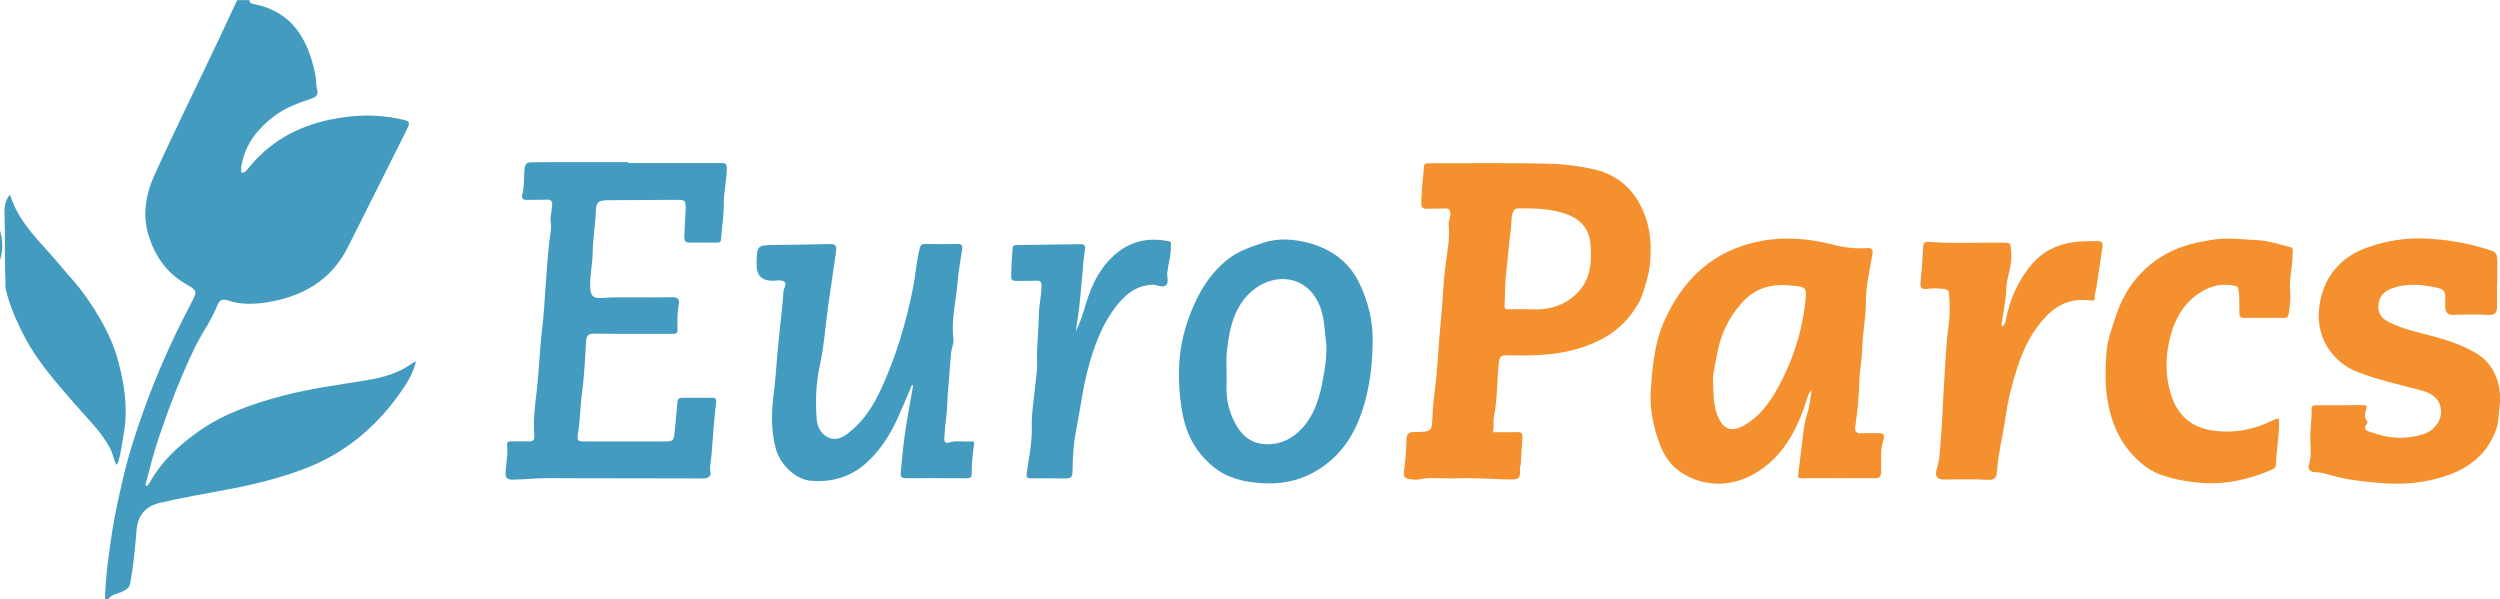 <?xml version="1.0" encoding="UTF-8"?>
<svg id="Layer_2" data-name="Layer 2" xmlns="http://www.w3.org/2000/svg" viewBox="0 0 458.5 109.94">
  <defs>
    <style>
      .cls-1 {
        fill: #439cbf;
      }

      .cls-2 {
        fill: #f4912e;
      }
    </style>
  </defs>
  <g id="Layer_1-2" data-name="Layer 1">
    <path class="cls-1" d="m19.25,109.94c.12-4.37.73-8.68,1.41-13,.5-3.13,1.21-6.2,1.92-9.26.96-4.14,2.26-8.2,3.7-12.21,2.43-6.79,5.34-13.36,8.71-19.73.04-.07.07-.15.1-.22,1.11-2.12,1.15-2.19-1.06-3.47-3.43-1.98-5.55-5.03-6.71-8.63-1.24-3.82-.66-7.62,1.01-11.31,3.81-8.44,7.95-16.73,11.9-25.11,1.09-2.33,2.18-4.66,3.27-6.98.75,0,1.5,0,2.25,0,.04.7.63.68,1.07.78,6.82,1.44,9.6,6.36,10.95,12.58.23,1.05.15,2.12.42,3.17.21.82-.24,1.26-1.06,1.53-2.45.81-4.88,1.7-6.95,3.3-2.87,2.21-5.07,4.89-5.8,8.56-.04.2-.11.4-.13.6-.02.37,0,.74,0,1.13.73.06,1-.45,1.33-.85,3.84-4.78,8.9-7.6,14.8-8.85,4.14-.88,8.35-1.09,12.56-.23,2.43.5,2.45.47,1.37,2.63-3.5,6.99-7.02,13.97-10.51,20.96-3.04,6.07-8.31,9.04-14.69,10.09-2.38.39-4.96.5-7.4-.34-.8-.28-1.47-.09-1.85.91-1.04,2.72-2.83,5.06-4.09,7.67-2.64,5.44-4.79,11.09-6.72,16.81-.94,2.77-1.6,5.62-2.38,8.44-.01.04.09.12.17.22.33-.09.49-.38.64-.66,2.14-3.88,5.31-6.78,8.87-9.31,4.7-3.34,10.09-5.14,15.57-6.6,5.06-1.34,10.28-1.98,15.44-2.85,2.91-.49,5.81-1.28,8.27-3.11.15-.11.35-.17.67-.32-.61,2.44-1.89,4.38-3.24,6.24-4.47,6.18-10.16,10.8-17.37,13.51-4.5,1.69-9.14,2.84-13.85,3.72-4.17.78-8.34,1.5-12.47,2.46-2.91.67-4.15,2.51-4.34,5.22-.11,1.54-.29,3.1-.44,4.62-.16,1.61-.4,3.29-.7,4.93-.15.81-.68,1.13-1.33,1.46-.95.49-2.18.5-2.81,1.56h-.5Z"/>
    <path class="cls-1" d="m0,42.23c.49,1.83.61,3.66,0,5.5v-5.5Z"/>
    <path class="cls-2" d="m273.82,79.26c1.53,0,3,.03,4.46-.01.71-.02.99.21.94.91-.12,1.69-.21,3.39-.32,5.08-.01.16-.16.31-.15.46.12,2.07-.03,2.3-2.21,2.23-3.27-.11-6.55-.32-9.82-.2-2.21.08-4.44-.26-6.64.21-.36.08-.75.03-1.12,0-1.48-.14-1.63-.49-1.42-1.98.25-1.75.36-3.53.4-5.3.02-1.03.41-1.46,1.4-1.42.04,0,.08,0,.12,0,3.24-.05,3.14-.06,3.28-3.35.1-2.46.53-4.9.74-7.36.28-3.14.42-6.3.75-9.43.38-3.61.43-7.25.93-10.86.32-2.31.76-4.65.53-7.02-.07-.69.31-1.28.3-1.95,0-.72-.2-1.08-.99-1.04-1.08.06-2.17,0-3.25.06-.82.05-1.1-.26-1.09-1.07.03-2.26.34-4.5.5-6.75.04-.55.47-.52.81-.52,1.08-.03,2.17-.02,3.25-.02,6.12.01,12.25-.06,18.37.08,2.91.06,5.82.38,8.68,1.03,4.8,1.09,7.86,4.16,9.46,8.6,1.04,2.89,1.19,5.95.83,9.1-.22,1.92-.82,3.65-1.4,5.41-.38,1.14-1.09,2.2-1.8,3.2-2.52,3.52-6.05,5.47-10.18,6.66-4.26,1.23-8.58,1.24-12.92,1.16-1.04-.02-1.24.29-1.36,1.3-.38,3.33-.25,6.71-.93,10.02-.17.84.12,1.73-.18,2.76Zm6.17-22.55c1,0,2.01.09,3-.02,2.44-.26,4.58-1.22,6.31-2.98,2.48-2.53,2.65-5.72,2.39-8.96-.23-2.85-1.91-4.62-4.48-5.51-2.85-.99-5.76-1.04-8.71-1.02-.65,0-.88.25-1.09.89-.32.98-.17,1.97-.32,2.94-.39,2.55-.5,5.15-.83,7.72-.27,2.09-.21,4.22-.32,6.34-.03.53.23.61.68.6,1.12-.02,2.25,0,3.37,0Z"/>
    <path class="cls-2" d="m332.24,71.54c-.44.43-.62.9-.78,1.43-1.64,5.29-4.01,10.17-8.78,13.35-4.39,2.92-9.65,3.28-14.19.44-2.59-1.62-3.86-4.24-4.68-7.01-.75-2.52-1.24-5.16-1.07-7.82.28-4.48.66-9,2.53-13.14,3.15-6.98,8.04-12.07,15.74-14.14,5.21-1.4,10.28-1.04,15.39.27,1.97.51,3.97.72,6,.58.97-.07,1.15.25.98,1.26-.48,2.86-1.17,5.67-1.17,8.62,0,2.79-.59,5.57-.67,8.37-.06,2.12-.48,4.19-.54,6.3-.09,2.71-.31,5.43-.74,8.11-.14.86.1,1.36,1.11,1.3,1.04-.06,2.08.03,3.12-.03.9-.05,1.21.45.97,1.14-.69,1.98-.4,4.01-.46,6.02-.02.76-.24,1.13-1.09,1.12-4.5-.03-8.99-.02-13.49,0-.54,0-.71-.1-.63-.7.36-2.65.62-5.3.98-7.95.15-1.14.36-2.29.72-3.37.45-1.35.53-2.74.77-4.17Zm-18.04-1.12c.05,2.23.08,3.86.69,5.52,1,2.72,2.47,3.49,4.99,2.07,2.58-1.45,4.38-3.75,5.8-6.22,3.08-5.35,4.95-11.14,5.51-17.31.14-1.56-.21-1.86-1.75-2.01-.33-.03-.65-.07-.98-.11-3.38-.37-6.41.38-8.8,2.95-2.53,2.74-4.09,5.95-4.75,9.65-.36,1.99-.88,3.95-.73,5.45Z"/>
    <path class="cls-1" d="m115.2,29.91c5.66,0,11.33.01,16.99-.01.8,0,1.13,0,1.11,1.07-.03,2.17-.58,4.27-.56,6.42.01,2.19-.36,4.34-.5,6.52-.03.43-.22.58-.63.58-1.75,0-3.5,0-5.25,0-.87,0-.87-.66-.86-1.22.04-1.57.19-3.13.23-4.7.04-1.91.01-1.92-1.89-1.92-4.12.02-8.25.05-12.37.07-1.64,0-2.14.33-2.19,1.94-.08,2.56-.54,5.08-.58,7.65-.03,2.13-.54,4.24-.46,6.4.06,1.67.65,2.08,2.36,1.93,1.82-.16,3.66-.1,5.49-.11,2.37-.01,4.75.04,7.12-.02,1.05-.03,1.49.36,1.28,1.37-.31,1.52-.25,3.05-.23,4.58.01.84-.53.77-1.09.77-4.71,0-9.41.03-14.12-.04-1.14-.02-1.51.33-1.57,1.47-.17,3.21-.34,6.44-.77,9.62-.32,2.37-.29,4.76-.69,7.12-.25,1.48-.11,1.56,1.35,1.56,4.79,0,9.58,0,14.37,0,1.75,0,1.83-.07,2-1.82.17-1.8.36-3.59.49-5.39.05-.61.36-.79.88-.79,1.83,0,3.67-.01,5.5,0,.55,0,.81.12.72.89-.36,3.15-.6,6.32-.83,9.49-.08,1.14-.43,2.24-.18,3.44.09.45-.44.98-1.26.97-9.45-.05-18.91,0-28.36-.06-2.21-.01-4.39.24-6.59.28-.99.02-1.44-.23-1.39-1.33.08-1.65.49-3.28.28-4.95-.08-.65.31-.76.84-.75,1.04.01,2.08-.03,3.12.01.75.03,1.1-.26,1.03-1.02-.27-2.93.18-5.86.5-8.73.4-3.65.5-7.33.95-10.98.32-2.6.44-5.25.63-7.88.19-2.58.36-5.16.64-7.74.14-1.3.49-2.61.29-3.94-.15-1.05.25-2.04.27-3.08.01-.69-.21-.98-.92-.96-1.25.04-2.5.02-3.75.04-.77.02-.98-.41-.8-1.04.41-1.52.23-3.1.4-4.65.1-.87.39-1.18,1.15-1.2,1.5-.03,3-.03,4.5-.03,4.46,0,8.91,0,13.37,0v.14Z"/>
    <path class="cls-2" d="m457.96,51.85c0,1.46,0,2.92,0,4.37,0,.96-.24,1.59-1.47,1.54-2.2-.1-4.42-.09-6.62-.01-1.02.03-1.31-.48-1.4-1.31-.03-.29,0-.58,0-.87,0-2.4.02-2.52-2.29-2.96-2.55-.49-5.13-.65-7.66.34-1.27.5-2.06,1.31-2.28,2.62-.26,1.56.3,2.69,1.78,3.45,2.64,1.36,5.52,1.93,8.34,2.69,2.76.74,5.43,1.66,7.91,3.16,3.61,2.19,4.68,6.5,4.11,10.11-.18,1.14-.09,2.3-.47,3.44-1.75,5.26-5.66,7.91-10.77,9.3-3.24.89-6.53,1.15-9.84.91-2.65-.19-5.31-.43-7.95-1-1.65-.35-3.25-1.02-4.99-1.06-.43,0-1.19-.41-.92-1.26.48-1.5.33-3.05.27-4.57-.08-1.91.29-3.8.24-5.7-.01-.58.29-.71.76-.71,2.92,0,5.83,0,8.75-.04.59,0,.64.31.51.7-.28.78-.37,1.51.14,2.24.06.09.12.27.07.33-1.09,1.44.19,1.51,1.04,1.82,3,1.08,6.04,1.22,9.09.29,2.53-.77,3.96-3.23,3.15-5.47-.6-1.68-2.15-2.28-3.68-2.68-3.83-.99-7.68-1.86-11.39-3.29-4.54-1.75-7.35-6.08-7.13-10.78.26-5.49,3.2-10.02,8.75-12.01,3.49-1.25,7.08-1.86,10.76-1.69,3.72.17,7.39.72,10.96,1.83,2.25.7,2.27.65,2.28,3.02,0,1.08,0,2.17,0,3.25-.01,0-.02,0-.03,0Z"/>
    <path class="cls-1" d="m167.24,70.62c-.87,2.04-1.71,4.1-2.63,6.12-1.38,3.01-3.13,5.78-5.59,8.04-2.92,2.69-6.43,3.72-10.33,3.39-2.79-.24-5.62-2.95-6.42-5.91-.92-3.44-.8-6.9-.33-10.39.29-2.16.39-4.35.59-6.53.16-1.76.34-3.51.51-5.27.22-2.2.54-4.4.64-6.61.03-.63.85-1.45-.02-1.9-.53-.27-1.3-.07-1.97-.07q-2.97,0-2.93-2.96c.05-3.61.05-3.59,3.69-3.61,3.21-.02,6.41-.09,9.62-.16,1.08-.02,1.44.14,1.25,1.49-.44,3.22-.96,6.43-1.41,9.65-.53,3.77-.76,7.58-1.59,11.33-.69,3.13-.78,6.4-.54,9.62.1,1.35.71,2.69,2.06,3.36,1.38.68,2.61.09,3.7-.75,2.79-2.13,4.63-5.02,6.06-8.13,2.73-5.91,4.57-12.14,5.85-18.52.48-2.4.61-4.88,1.23-7.27.16-.63.39-.8.99-.79,2,.03,4,.03,6,0,.68,0,.89.26.8.9-.3,2.08-.71,4.14-.87,6.23-.25,3.4-1.19,6.75-.74,10.23.1.78-.33,1.72-.43,2.62-.22,2.13-.3,4.28-.52,6.39-.18,1.72-.13,3.45-.35,5.17-.17,1.33-.31,2.71-.38,4.08-.03.68.23.98.86.78,1.31-.41,2.65-.08,3.96-.2.32-.03.73-.05.65.48-.25,1.84-.47,3.68-.44,5.54,0,.63-.37.74-.89.74-3.75-.01-7.5-.03-11.25-.01-.76,0-.93-.33-.87-.99.26-3.21.59-6.42,1.14-9.59.38-2.15.75-4.29,1.12-6.44-.08-.02-.16-.05-.24-.07Z"/>
    <path class="cls-1" d="m251.74,63.41c-.13,4.76-.78,9.39-2.63,13.86-1.75,4.22-4.53,7.44-8.49,9.53-2.77,1.46-5.88,2.01-9.02,1.83-3.29-.19-6.47-.86-9.12-3.06-2.86-2.36-4.67-5.39-5.45-8.95-.65-2.98-.87-6.04-.79-9.11.1-4.06,1.09-7.89,2.72-11.55,1.39-3.12,3.19-5.9,5.91-8.16,2.07-1.72,4.44-2.5,6.84-3.29,2.72-.89,5.59-.67,8.25.03,4.08,1.08,7.41,3.39,9.33,7.36,1.76,3.63,2.63,7.45,2.44,11.51Zm-8.69-1.84c-.16-2.38-.41-4.04-1.08-5.63-2.29-5.39-7.89-5.92-11.78-3.02-3.67,2.73-4.66,6.95-5.15,11.22-.25,2.14.01,4.33-.09,6.49-.13,2.82.55,5.39,2.04,7.78,1.05,1.68,2.59,2.76,4.47,3,2.42.31,4.67-.43,6.53-2.07,2.65-2.35,3.78-5.51,4.46-8.84.64-3.17,1.1-6.36.61-8.92Z"/>
    <path class="cls-2" d="m417.95,76.84c.17,2.78-.49,5.51-.52,8.27,0,.57-.38.87-.88,1.08-4.26,1.81-8.62,2.77-13.3,2.33-2.53-.23-4.97-.7-7.32-1.6-1.89-.73-3.43-2.02-4.8-3.5-2.72-2.94-4.08-6.48-4.67-10.4-.41-2.7-.32-5.4-.16-8.08.14-2.4,1-4.72,1.76-7.01,1.66-5.03,4.78-8.96,9.4-11.47,2.67-1.45,5.68-2.11,8.74-2.55,2.63-.37,5.2.03,7.78.13,2.05.08,4.08.8,6.1,1.29.52.13.4.66.4,1.07.02,2.36-.68,4.67-.47,7.03.12,1.4-.06,2.74-.26,4.1-.09.61-.34.77-.87.77-2.46,0-4.92-.02-7.37,0-.72,0-.79-.38-.81-.95-.04-1.36.08-2.71-.15-4.09-.09-.55-.09-.72-.63-.84-2.22-.49-4.26-.08-6.19,1.09-2.92,1.78-4.63,4.51-5.54,7.66-1.08,3.72-1.19,7.59,0,11.29,1.17,3.6,3.59,5.93,7.6,6.5,3.86.55,7.42-.12,10.88-1.78.4-.19.79-.47,1.3-.36Z"/>
    <path class="cls-2" d="m367.21,59.87c.54-.36.59-.86.69-1.35.75-3.74,2.27-7.14,4.73-10.06,1.92-2.28,4.45-3.53,7.4-4.02,1.49-.25,2.97-.18,4.45-.22.89-.03,1.24.05,1.08,1.25-.31,2.36-.73,4.69-1.04,7.05-.09.69-.4,1.33-.32,2.05.04.41-.17.63-.71.55-3.17-.48-5.88.49-8.11,2.77-2.64,2.69-4.26,5.98-5.4,9.52-.93,2.9-1.71,5.87-2.13,8.88-.48,3.42-1.37,6.78-1.61,10.24-.08,1.12-.46,1.56-1.76,1.47-2.65-.18-5.33-.05-7.99-.06-1.18,0-1.69-.65-1.32-1.77.61-1.9.63-3.88.79-5.82.3-3.62.4-7.26.63-10.88.22-3.43.37-6.89.84-10.32.24-1.76.15-3.58.01-5.36-.07-.91-1.1-.81-1.79-.87-.78-.06-1.58-.03-2.36.06-.93.1-1.13-.29-1.06-1.14.2-2.19.37-4.39.48-6.59.06-1.22,1.14-.88,1.56-.85,4.36.3,8.72.04,13.08.1,1.62.02,1.32.17,1.5,1.64.29,2.43-.84,4.56-.9,6.89-.05,1.93-.48,3.86-.76,5.79-.05.32-.23.63.04,1.05Z"/>
    <path class="cls-1" d="m197.31,60.68c.84-1.56,1.31-3.18,1.79-4.8,1.12-3.75,2.78-7.19,5.98-9.68,2.76-2.14,5.86-2.62,9.22-1.97.6.12.42.53.43.86.08,1.66-.46,3.24-.65,4.87-.1.83.39,1.98-.37,2.44-.59.36-1.56-.21-2.4-.18-3.03.13-5.07,1.93-6.75,4.13-2.24,2.94-3.58,6.34-4.64,9.89-1.27,4.27-1.77,8.68-2.62,13.02-.44,2.25-.56,4.58-.59,6.89-.02,1.5-.19,1.61-1.69,1.6-1.96-.02-3.91-.05-5.87-.02-.79.01-.95-.19-.84-1.01.4-2.85,1.01-5.71.92-8.59-.07-2.34.36-4.6.58-6.89.15-1.6.44-3.21.39-4.81-.09-2.91.29-5.79.33-8.69.02-1.75.47-3.49.48-5.27,0-.74-.18-1.04-.98-.99-1.2.07-2.41,0-3.62.04-.66.02-.97-.12-.96-.89.03-1.68.12-3.35.26-5.03.04-.5.22-.65.66-.66,3.95-.05,7.91-.11,11.86-.16.59,0,.85.25.77.84-.09.7-.21,1.39-.27,2.09-.25,2.74-.46,5.49-.75,8.24-.17,1.59-.45,3.17-.68,4.75Z"/>
    <path class="cls-1" d="m1.84,35.72c1.68,5.42,5.91,8.94,9.31,13.08,1.5,1.82,3.15,3.52,4.51,5.47,2.54,3.64,4.79,7.43,5.96,11.73,1.15,4.28,1.87,8.62,1.15,13.09-.3,1.9-.57,3.79-1.07,5.64-.04.15-.18.26-.36.53-.53-1-.63-2.03-1.1-2.94-1.66-3.19-4.27-5.62-6.57-8.28-3.38-3.9-6.81-7.74-9.22-12.37-1.45-2.79-2.67-5.64-3.42-8.69-.11-.43,0-.91-.02-1.37-.21-4.06-.03-8.13-.18-12.2-.04-1.15-.03-2.55,1.01-3.69Z"/>
  </g>
</svg>